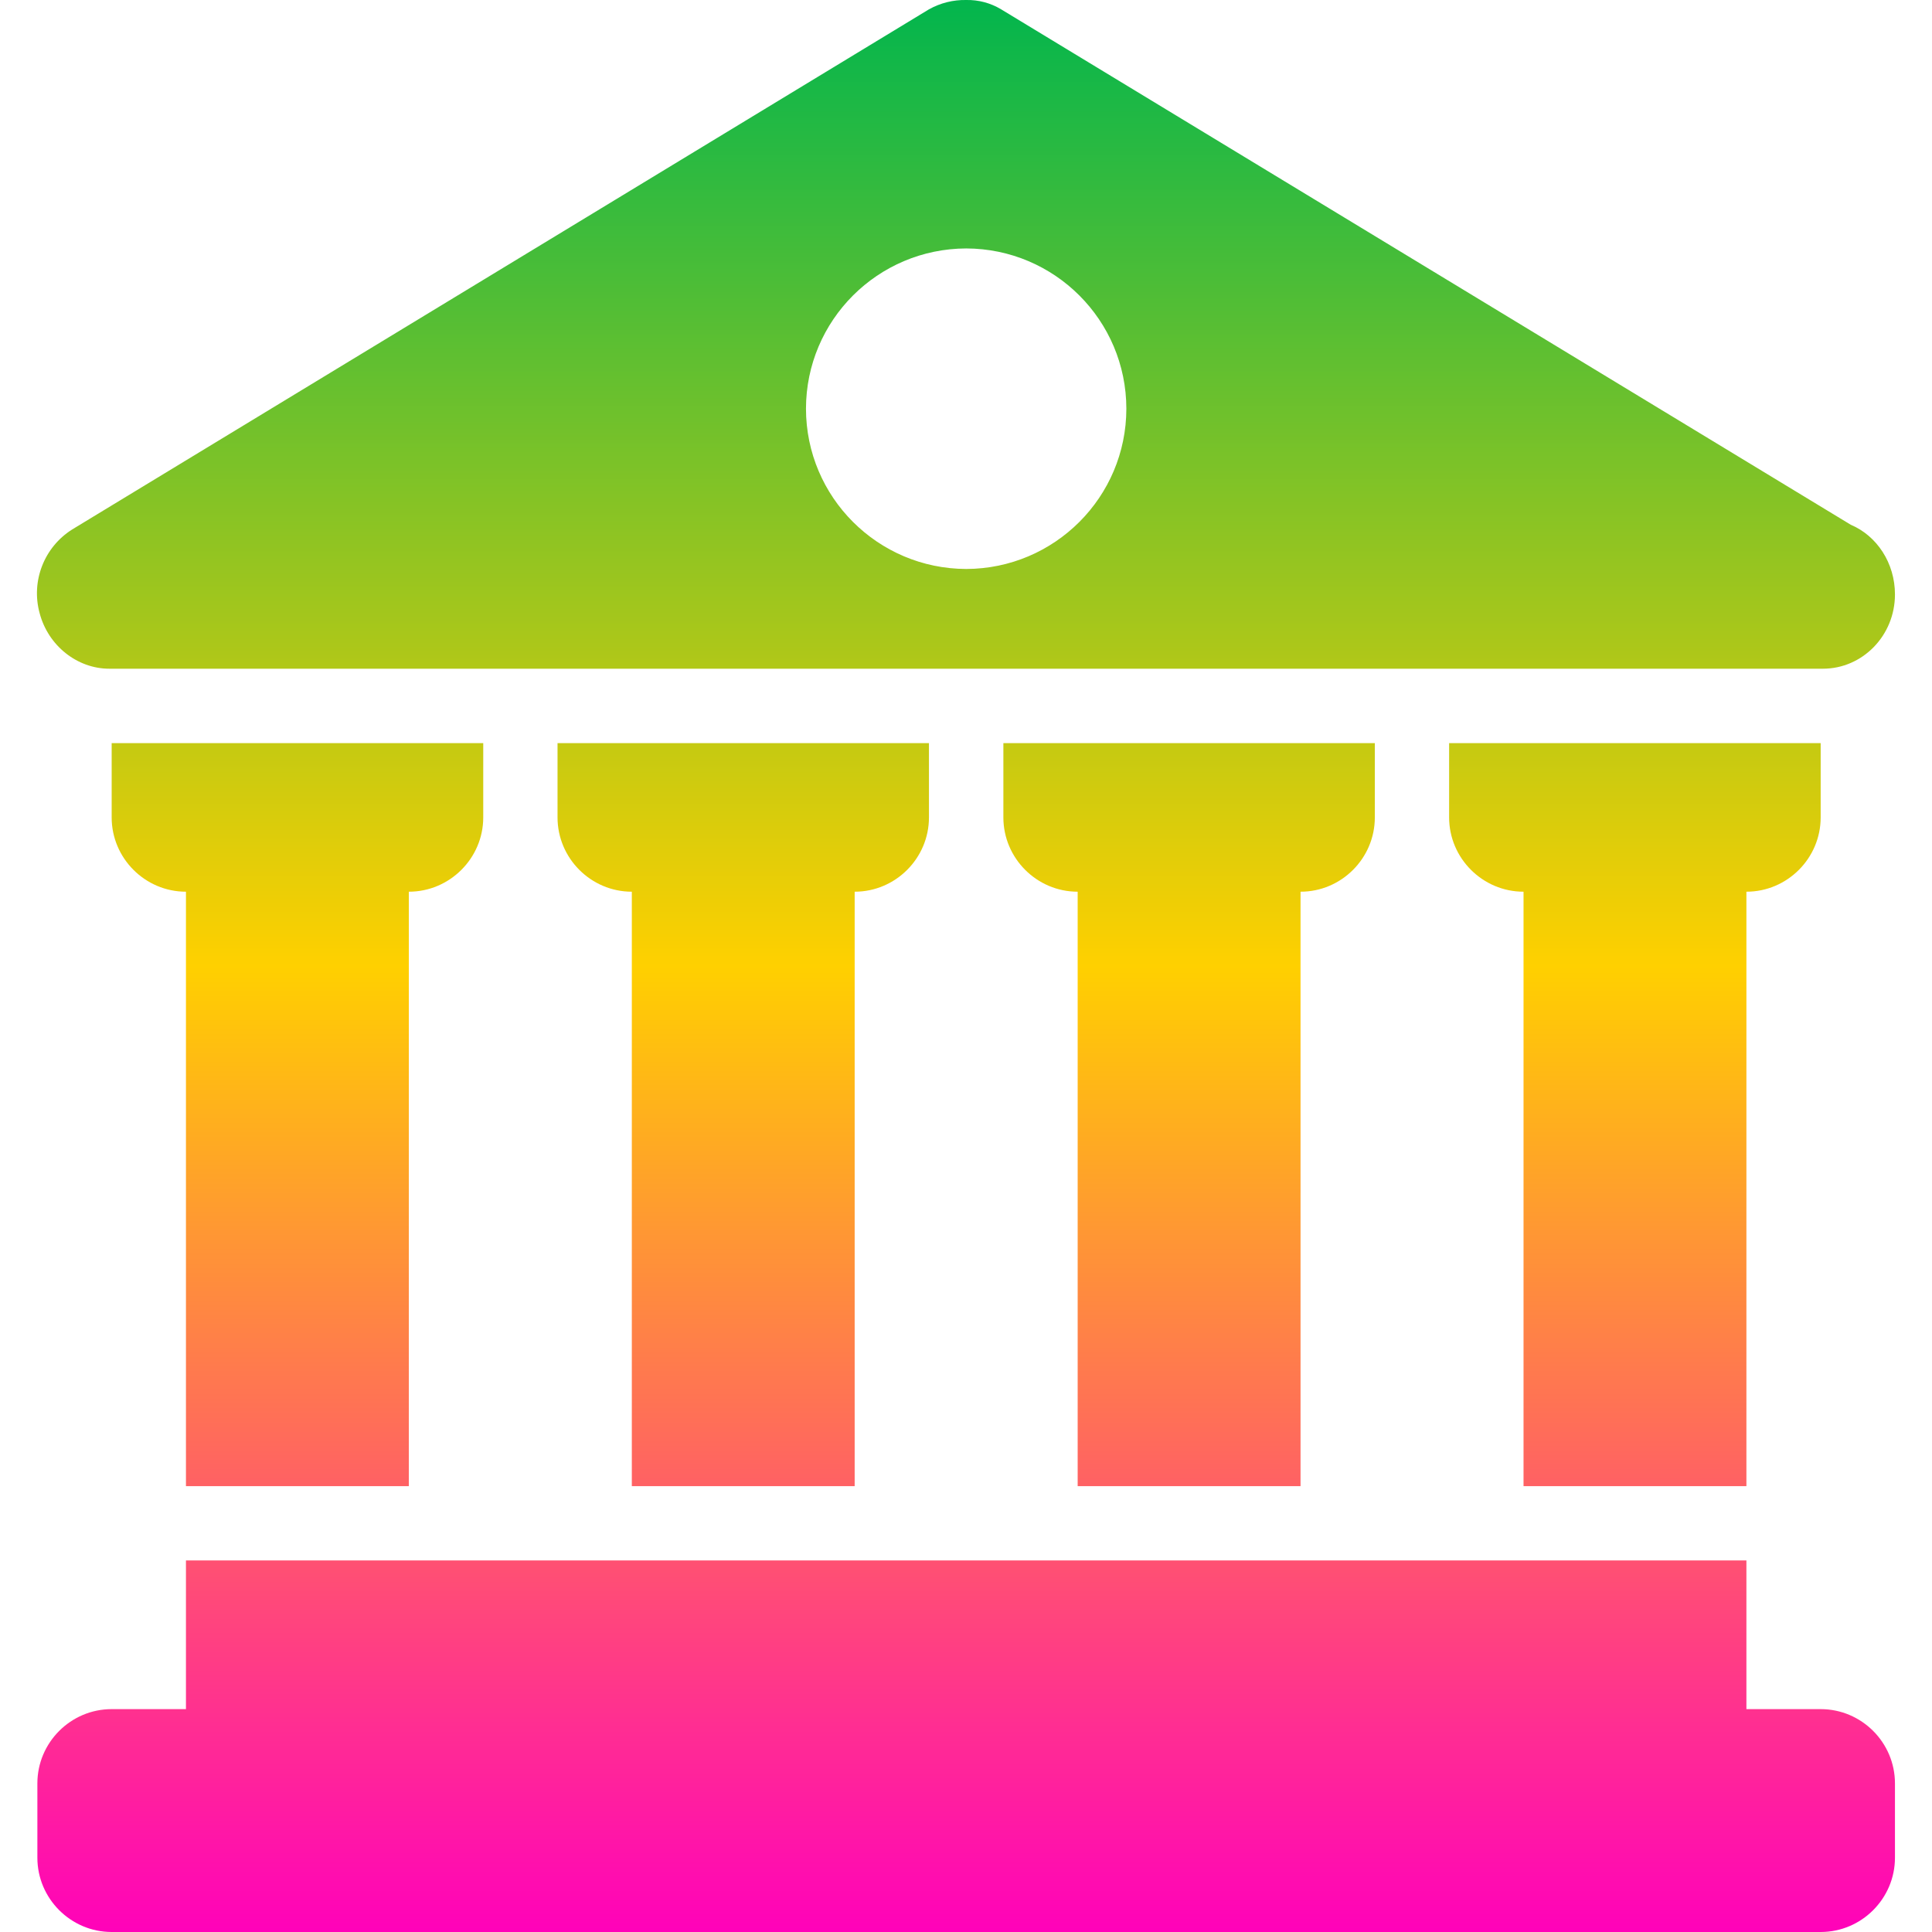 <svg xmlns="http://www.w3.org/2000/svg" xmlns:xlink="http://www.w3.org/1999/xlink" width="64" height="64" viewBox="0 0 64 64" version="1.1"><defs><linearGradient id="linear0" x1="0%" x2="0%" y1="0%" y2="100%"><stop offset="0%" style="stop-color:#00b54e; stop-opacity:1"/><stop offset="50%" style="stop-color:#ffd000; stop-opacity:1"/><stop offset="100%" style="stop-color:#ff00bb; stop-opacity:1"/></linearGradient></defs>
<g id="surface1">
<path style=" stroke:none;fill-rule:nonzero;fill:url(#linear0);" d="M 32.008 0 C 31.574 -0.008 31.152 0.098 30.773 0.309 L 2.391 17.539 C 1.461 18.125 1.023 19.25 1.312 20.309 C 1.594 21.387 2.555 22.152 3.621 22.152 L 60.387 22.152 C 61.695 22.152 62.773 21.059 62.773 19.691 C 62.773 18.652 62.176 17.75 61.309 17.383 L 33.164 0.309 C 32.812 0.098 32.414 -0.008 32.008 0 Z M 32.008 8.23 C 34.934 8.238 37.309 10.609 37.312 13.539 C 37.309 16.469 34.934 18.84 32.008 18.848 C 29.078 18.84 26.703 16.469 26.699 13.539 C 26.703 10.609 29.078 8.238 32.008 8.23 Z M 3.699 24.617 L 3.699 27.078 C 3.699 28.43 4.805 29.539 6.16 29.539 L 6.16 49.23 L 13.543 49.23 L 13.543 29.539 C 14.898 29.539 16.008 28.43 16.008 27.078 L 16.008 24.617 Z M 18.469 24.617 L 18.469 27.078 C 18.469 28.43 19.574 29.539 20.93 29.539 L 20.93 49.23 L 28.312 49.23 L 28.312 29.539 C 29.668 29.539 30.773 28.43 30.773 27.078 L 30.773 24.617 Z M 33.238 24.617 L 33.238 27.078 C 33.238 28.43 34.344 29.539 35.699 29.539 L 35.699 49.23 L 43.082 49.23 L 43.082 29.539 C 44.438 29.539 45.543 28.43 45.543 27.078 L 45.543 24.617 Z M 48.004 24.617 L 48.004 27.078 C 48.004 28.43 49.113 29.539 50.469 29.539 L 50.469 49.23 L 57.852 49.23 L 57.852 29.539 C 59.207 29.539 60.312 28.43 60.312 27.078 L 60.312 24.617 Z M 6.16 51.691 L 6.16 56.617 L 3.699 56.617 C 2.344 56.617 1.238 57.723 1.238 59.078 L 1.238 61.539 C 1.238 62.891 2.344 64 3.699 64 L 60.312 64 C 61.668 64 62.773 62.891 62.773 61.539 L 62.773 59.078 C 62.773 57.723 61.668 56.617 60.312 56.617 L 57.852 56.617 L 57.852 51.691 Z M 6.16 51.691 "/>
</g>
</svg>
